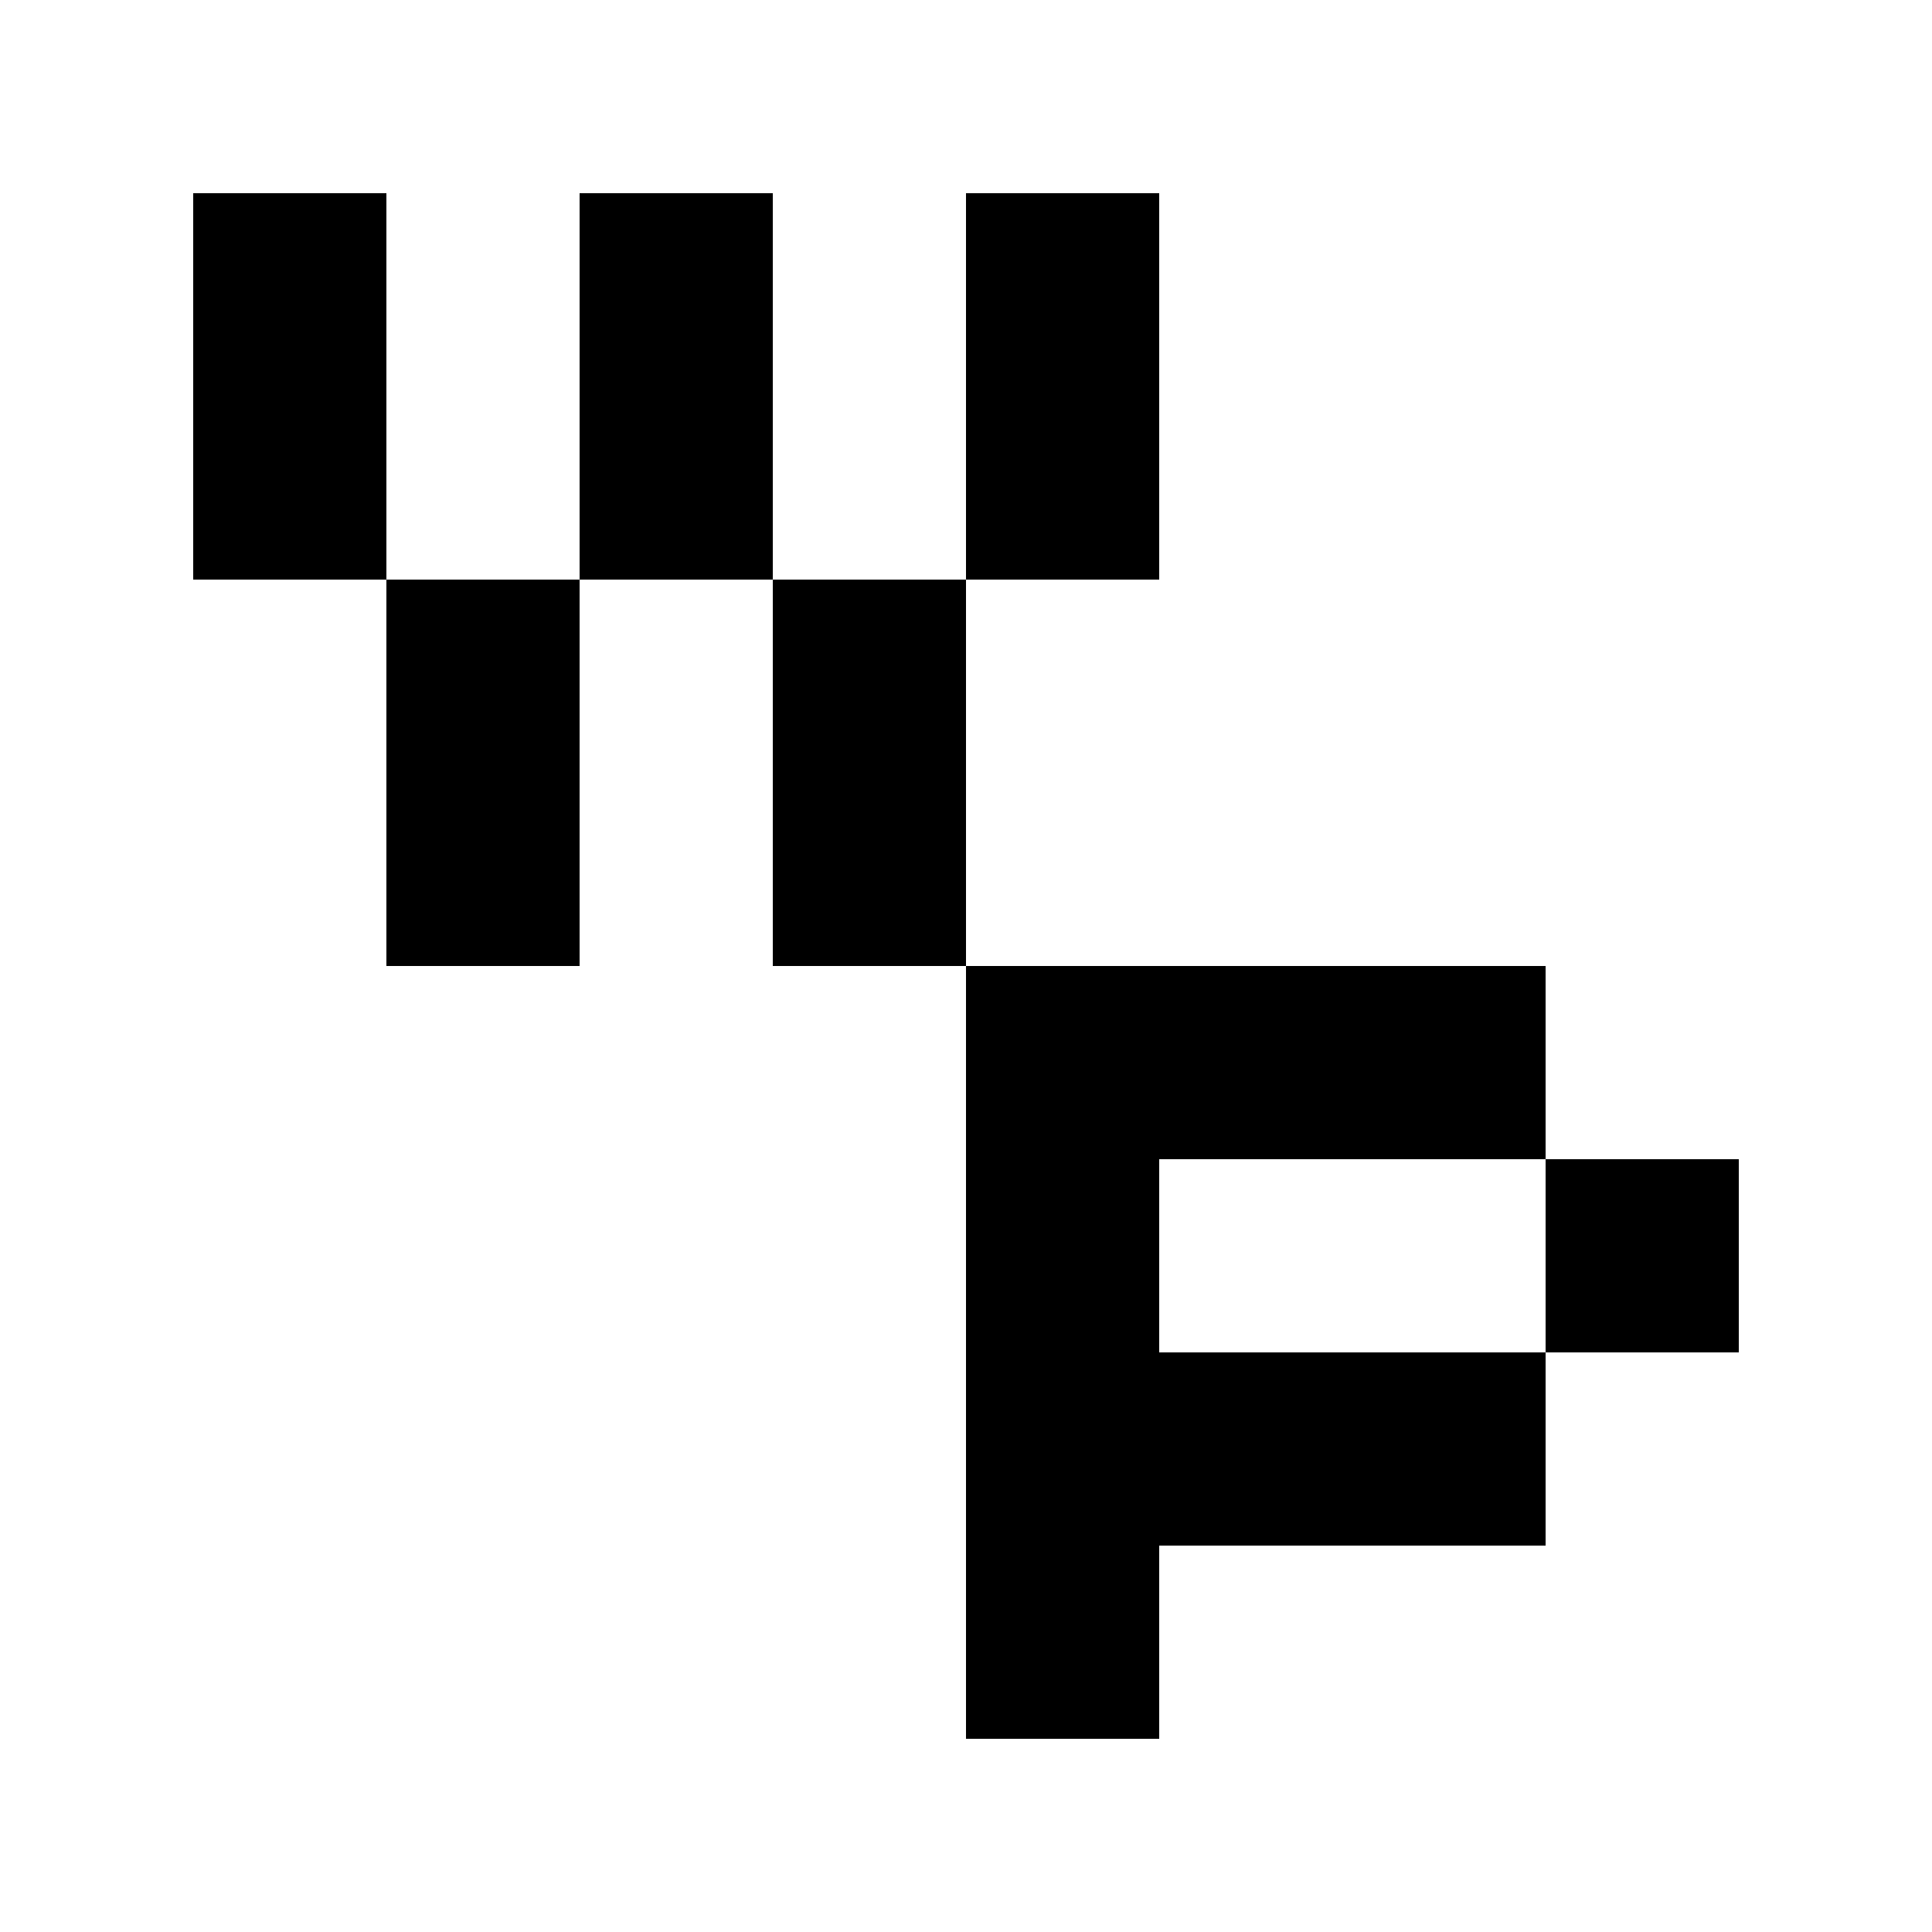 <svg viewBox="0 0 100 100"><rect x="40" y="30" width="10" height="20"/><rect x="50" y="10" width="10" height="20"/><rect x="10" y="10" width="10" height="20"/><rect x="30" y="10" width="10" height="20"/><rect x="20" y="30" width="10" height="20"/><polygon points="60 70 60 60 80 60 80 50 50 50 50 90 60 90 60 80 80 80 80 70 60 70"/><rect x="80" y="60" width="10" height="10"/></svg>